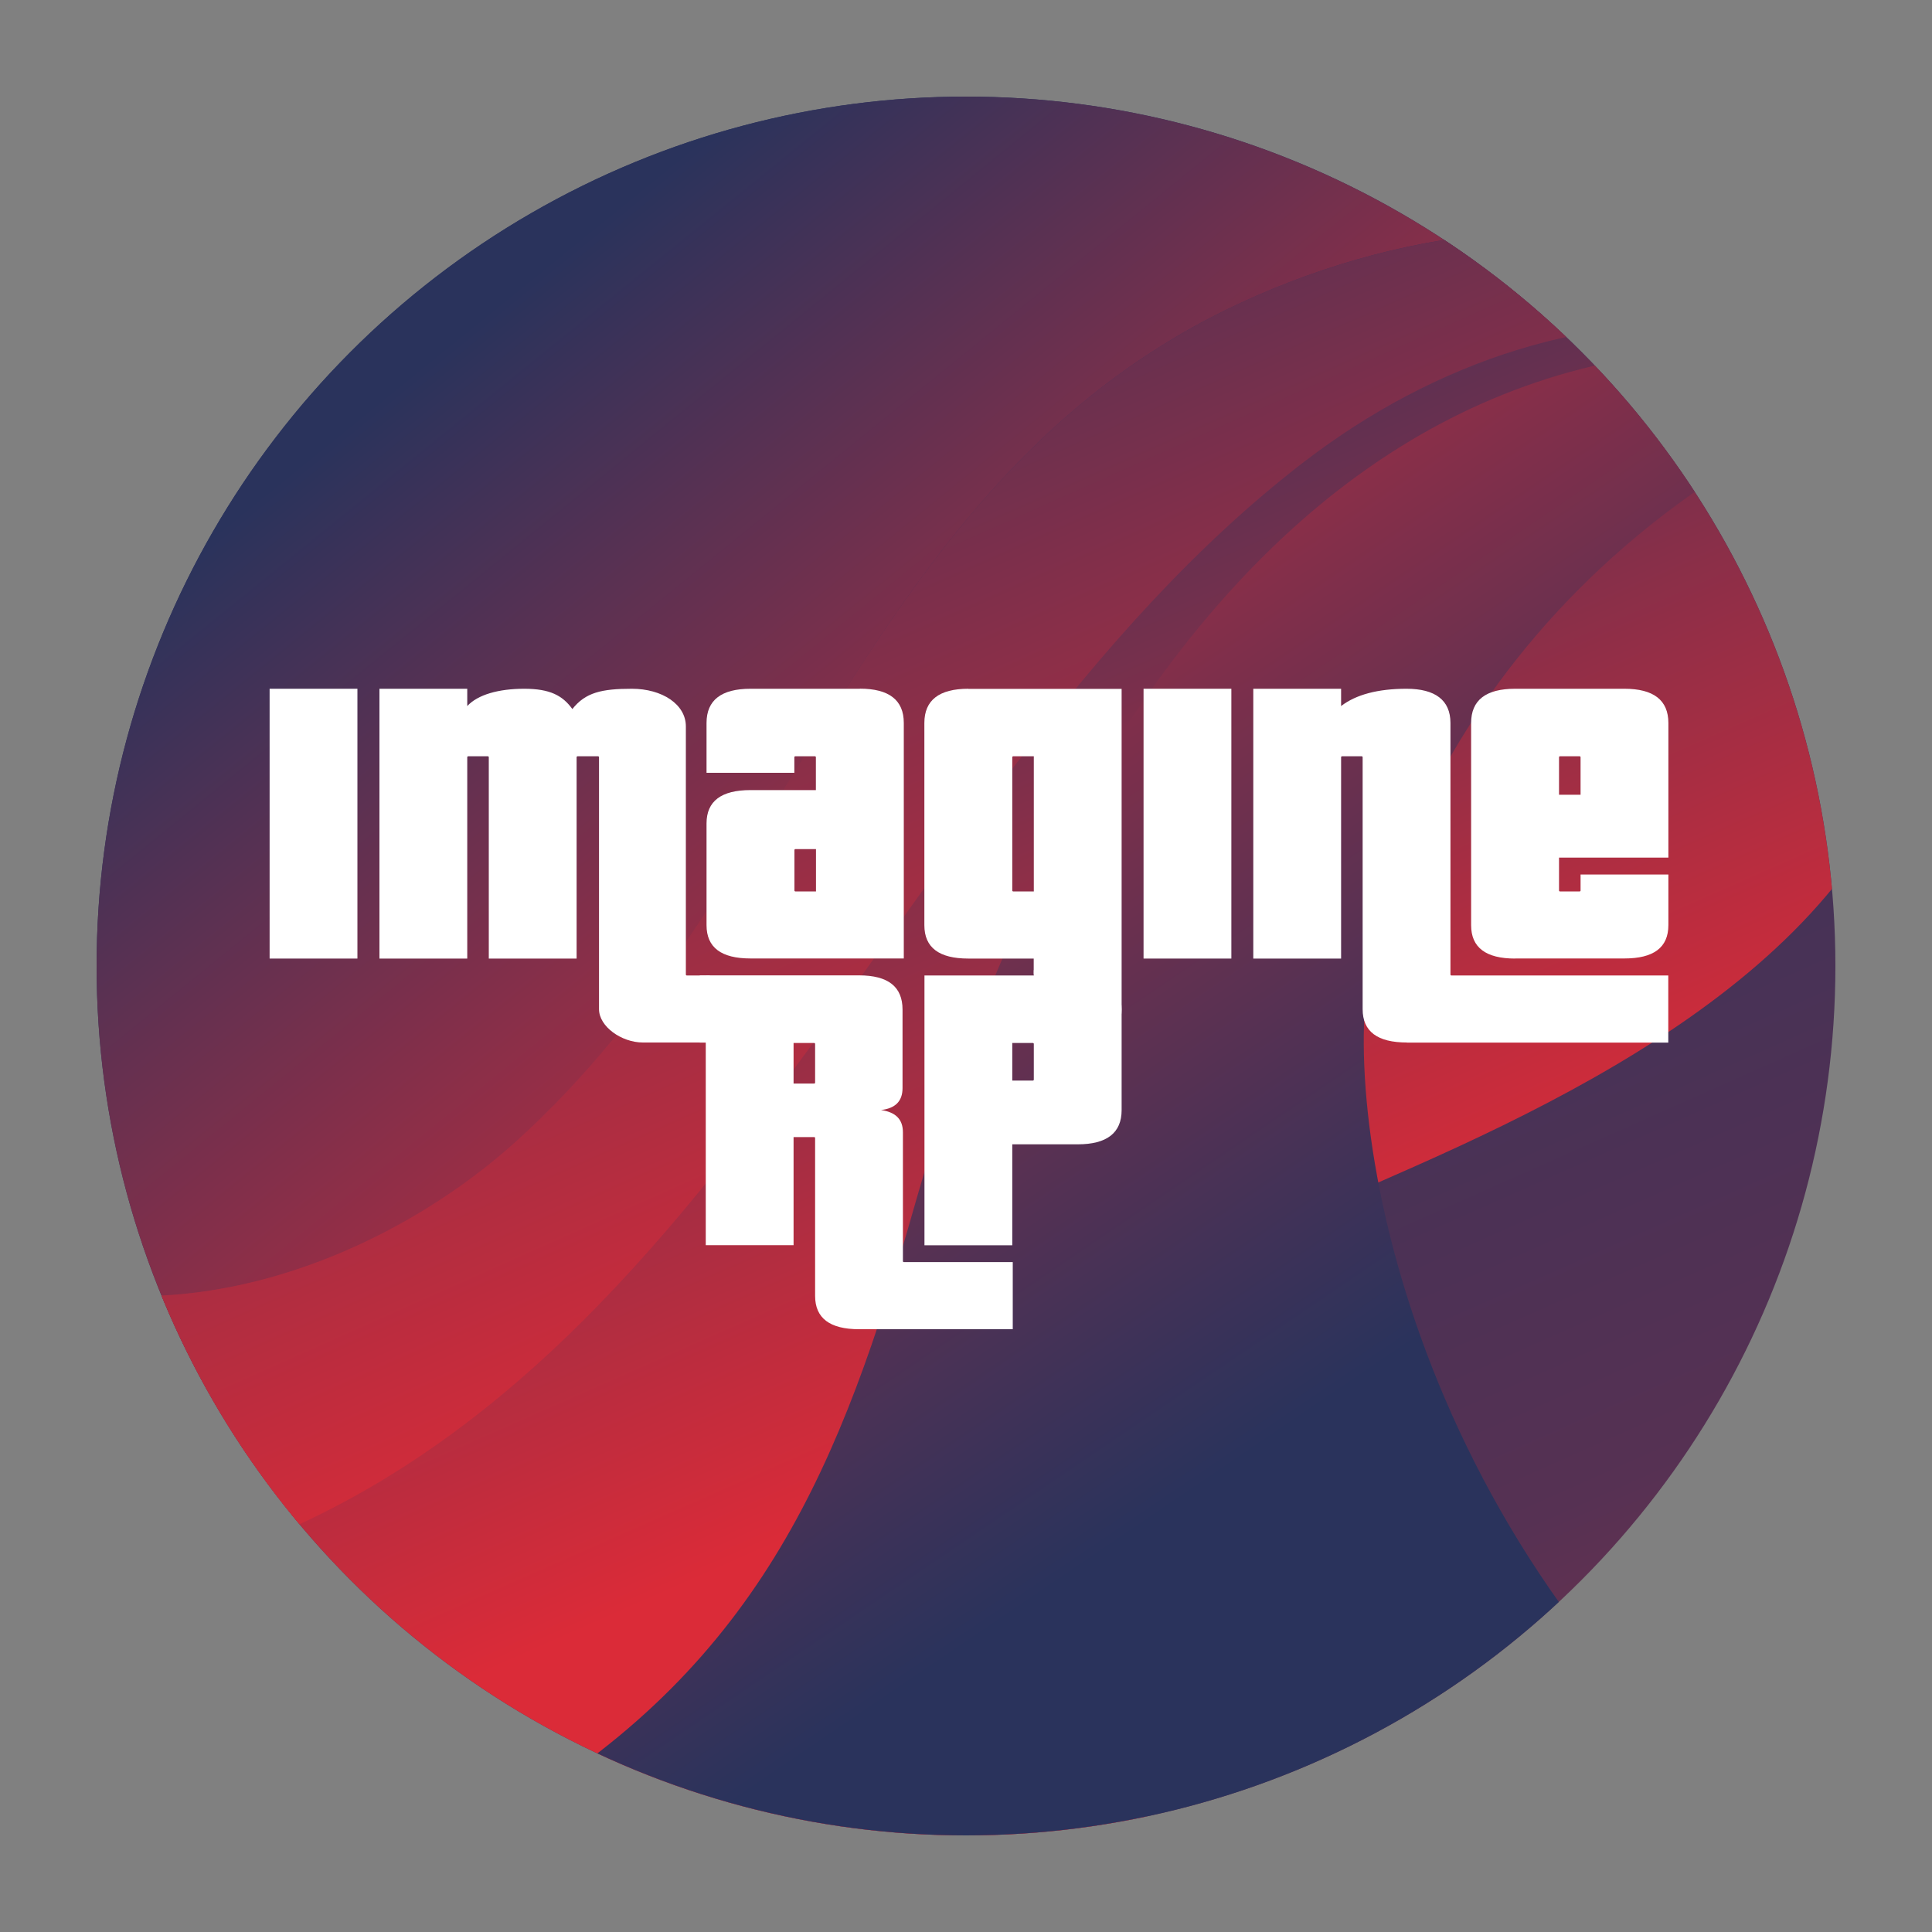 <?xml version="1.0" encoding="UTF-8"?>
<svg xmlns="http://www.w3.org/2000/svg" version="1.1" xmlns:xlink="http://www.w3.org/1999/xlink" viewBox="0 0 2000 2000">
  <rect x="0" y="0" width="2000" height="2000" fill="#808080" stroke="none"/>
  <defs>
    <style>
      .cls-1 {
        fill: #fff;
      }

      .cls-2 {
        fill: none;
      }

      .cls-3 {
        fill: url(#linear-gradient-3);
      }

      .cls-3, .cls-4, .cls-5, .cls-6 {
        fill-rule: evenodd;
      }

      .cls-4 {
        fill: url(#linear-gradient-5);
      }

      .cls-5 {
        fill: url(#linear-gradient-2);
      }

      .cls-6 {
        fill: url(#linear-gradient-4);
      }

      .cls-7 {
        fill: url(#linear-gradient);
      }

      .cls-8 {
        clip-path: url(#clippath);
      }
    </style>
    <clipPath id="clippath">
      <circle class="cls-2" cx="1000" cy="1000" r="900"/>
    </clipPath>
    <linearGradient id="linear-gradient" x1="499.8" y1="1500.5" x2="502.8" y2="1500.5" gradientTransform="translate(-1391728.6 144061) rotate(65.7) scale(884.7 -884.7)" gradientUnits="userSpaceOnUse">
      <stop offset="0" stop-color="#2a335c"/>
      <stop offset=".5" stop-color="#563153"/>
      <stop offset="1" stop-color="#db2b38"/>
    </linearGradient>
    <linearGradient id="linear-gradient-2" x1="498.7" y1="1501" x2="501.7" y2="1501" gradientTransform="translate(-542113.2 205649) rotate(50.9) scale(366.7 -366.7)" gradientUnits="userSpaceOnUse">
      <stop offset="0" stop-color="#2a335c"/>
      <stop offset="1" stop-color="#db2b38"/>
    </linearGradient>
    <linearGradient id="linear-gradient-3" x1="500.2" y1="1499.3" x2="503.2" y2="1499.3" gradientTransform="translate(-628913.6 61637.3) rotate(66) scale(400 -400)" xlink:href="#linear-gradient-2"/>
    <linearGradient id="linear-gradient-4" x1="500.1" y1="1500.1" x2="503.1" y2="1500.1" gradientTransform="translate(-732729.3 208798.1) rotate(55.7) scale(481.8 -481.8)" gradientUnits="userSpaceOnUse">
      <stop offset="0" stop-color="#db2b38"/>
      <stop offset="1" stop-color="#2a335c"/>
    </linearGradient>
    <linearGradient id="linear-gradient-5" x1="500.3" y1="1501.3" x2="503.3" y2="1501.3" gradientTransform="translate(687305.6 -63150.9) rotate(-113.8) scale(435.6 -435.6)" xlink:href="#linear-gradient-4"/>
  </defs>
  <!-- Generator: Adobe Illustrator 28.7.1, SVG Export Plug-In . SVG Version: 1.2.0 Build 142)  -->
  <g>
    <g id="Layer_1">
      <g class="cls-8">
        <g>
          <rect class="cls-7" x="-998.6" y=".5" width="2998.5" height="1999"/>
          <path class="cls-5" d="M19.9.5h1980.1v376.2c-62.5-13.8-124-30.5-179.9-37.4-171.2-21-334.7,34.9-470.3,138.9C896.4,826.8,731.6,1521.8,106.5,1643.5c-78.2,15.4-159.7,21.3-239.1,13.3-97.6-9.7-193.8-40.2-275.8-94.6-61.8-41-115.8-95.6-151.7-160.9-28.2-51.5-44.9-109.2-46.6-167.9-7.7-274,249.6-421.8,465.7-521.3,112.8-51.8,246.8-106.4,306-224.3,80.5-159.7-12.8-314.2-108.9-441.8C44.2,30.5,32.2,15.3,19.9.5Z"/>
          <path class="cls-3" d="M1999.8,376.7v250.9c.3,8.8.3,17.7,0,26.5-8.3,288-294.2,446.3-535.6,553.5-129.7,57.6-283.9,118.3-352,249.5-92.6,177.7,14.7,349.6,125.3,491.6,13.6,17.4,27.4,34.2,41.6,50.8H-998.6v-418.6c71.9,15.4,142.7,33.9,206.9,41.6,133.8,16,263.8-7.7,382.4-61,55.7-25.1,108.8-56.5,158.6-93.5,71-52.8,135.6-112.6,196.6-177.1,5.3,3.1,10.9,6.3,16.8,9.4,190.7,96.4,426,12.8,572.5-119.5,285.7-258.4,361.7-677,732.9-859.5,86.7-42.5,181.9-70.7,279.2-79.6,76.1-6.8,154.2-2.3,229.4,11.7,51,9.1,98.2,24,145,45.3,28.6,13.1,54.5,28.2,78.1,44.8v33.1Z"/>
          <path class="cls-6" d="M1999.9,384.7c-439.5,153.8-582.8,510.5-587.9,676.1-6.7,214.8,116.6,681.2,587.9,938.8H-998.6v-31.3c110.2-109.9,264-168.9,418.8-181.7,103-8.7,205.3-5.9,305.7,19.2,229.4,57.2,449.8,180.4,695.3,115.6,38.7-10.3,76.6-26.9,111-47.7,256.3-154,339.3-360.9,413.4-621.5,112-394.4,408.3-1021.3,1054.4-867.5Z"/>
          <path class="cls-4" d="M1999.9,343.7v33.1c-62.6-13.8-123.9-30.5-179.8-37.4-171.5-21-335,34.9-470.4,138.9C896.5,826.8,731.6,1521.8,106.6,1643.5c-78.4,15.4-159.7,21.3-239.2,13.3-97.7-9.7-193.7-40.2-275.9-94.6-61.8-41-115.9-95.6-151.7-160.9-28.1-51.5-45-109.2-46.6-167.9-7.8-274,249.6-421.8,465.6-521.3,6.7-2.8,13.1-5.9,19.8-9-101.4,192.7-141.3,482.8,84.3,596.9,190.5,96.4,426,13.1,572.1-119.2,286-258.6,362-677.1,733.2-859.6,86.7-42.5,182-70.7,279.1-79.4,76.3-6.9,154.4-2.3,229.6,11.5,50.6,9.2,98.2,24.1,144.8,45.4,28.6,13.1,54.9,28.2,78.4,44.9Z"/>
        </g>
      </g>
    </g>
    <g id="Layer_2">
      <g>
        <g>
          <path class="cls-1" d="M279.1,992.3v-279.3h90.9v279.3h-90.9Z"/>
          <rect id="gap-fix" class="cls-1" x="724.4" y="1009.8" width="10.4" height="69.5"/>
          <rect class="cls-1" x="1070.2" y="1004.3" width="71.9" height="21.3"/>
          <path class="cls-1" d="M730.6,1009.8h-19.7c-.4,0-.9-.4-.9-.9v-257c0-22.7-24.5-38.9-55.9-38.9s-48.1,3.9-61.6,21c-10.1-14-23.2-21-49.8-21s-48.1,6.1-59,17.9v-17.9h-90.9v279.3h90.9v-208.5c0-.4.4-.9.9-.9h20.5c.4,0,.9.4.9.9v208.5h90.9v-208.5c0-.4.4-.9.9-.9h21.4c.4,0,.9.4.9.9v260.9c0,17.9,23.2,34.5,45.5,34.5h65.1"/>
          <path class="cls-1" d="M890.1,713h-113.2c-30.2,0-45.5,11.8-45.5,35.4v51.6h90.9v-16.2c0-.4.4-.9.9-.9h20.5c.4,0,.9.4.9.9v34.1h-67.7c-30.2,0-45.5,11.4-45.5,34.5v105.3c0,23.2,15.3,34.5,45.5,34.5h158.7v-243.9c0-23.6-15.3-35.4-45.5-35.4ZM844.7,922.8h-21.4c-.4,0-.9-.4-.9-.9v-42c0-.4.4-.9.9-.9h21.4v43.7Z"/>
          <path class="cls-1" d="M1002.4,713c-30.2,0-45.5,11.8-45.5,35.4v209.4c0,23.2,15.3,34.5,45.5,34.5h67.7v16.6c0,.4,44.8.9,44.8.9v69.5h.7c30.2,0,45.5-11.4,45.5-34.5v-331.7h-158.7ZM1070.2,922.8h-21.4c-.4,0-.9-.4-.9-.9v-138.1c0-.4.4-.9.9-.9h21.4v139.9Z"/>
          <path class="cls-1" d="M1183.8,992.3v-279.3h90.9v279.3h-90.9Z"/>
          <path class="cls-1" d="M1456.5,1079.2c-30.6,0-45.9-11.4-45.9-34.5v-260.9c0-.4-.4-.9-.9-.9h-20.5c-.4,0-.9.4-.9.9v208.5h-90.9v-279.3h90.9v17.9c15.3-11.8,38-17.9,67.7-17.9s45.5,11.8,45.5,35.4v260.5c0,.4.4.9.9.9h224.6v69.5h-270.5ZM1568.4,992.3c-30.2,0-45.5-11.4-45.5-34.5v-209.4c0-23.6,15.3-35.4,45.5-35.4h113.2c30.2,0,45.5,11.8,45.5,35.4v139.4h-113.2v34.1c0,.4.4.9.9.9h20.5c.4,0,.9-.4.9-.9v-16.6h90.9v52.4c0,23.2-15.3,34.5-45.5,34.5h-113.2ZM1636.2,783.8c0-.4-.4-.9-.9-.9h-20.5c-.4,0-.9.4-.9.9v38.9h22.3v-38.9Z"/>
        </g>
        <path class="cls-1" d="M889.3,1376c-30.2,0-45.5-11.4-45.5-34.5v-163.5c0-.4-.4-.9-.9-.9h-21.4v111.9h-90.9v-279.3h158.7c30.2,0,45,11.8,45,35.4v81.3c0,13.5-7.4,21-22.3,22.7,15.3,2.2,22.7,9.6,22.7,23.2v133.3c0,.4.4.9.9.9h112.8v69.5h-159.1ZM843.8,1080.6c0-.4-.4-.9-.9-.9h-21.4v42h21.4c.4,0,.9-.4.9-.9v-40.2ZM1069.3,1009.8h46.3c30.2,0,45.5,11.8,45.5,35.4v104c0,23.6-15.3,35.4-45.5,35.4h-67.7v104.5h-90.9v-279.3h112.3M1070.2,1080.6c0-.4-.4-.9-.9-.9h-21.4v38.9h21.4c.4,0,.9-.4.9-.9v-37.1Z"/>
      </g>
    </g>
  </g>
</svg>